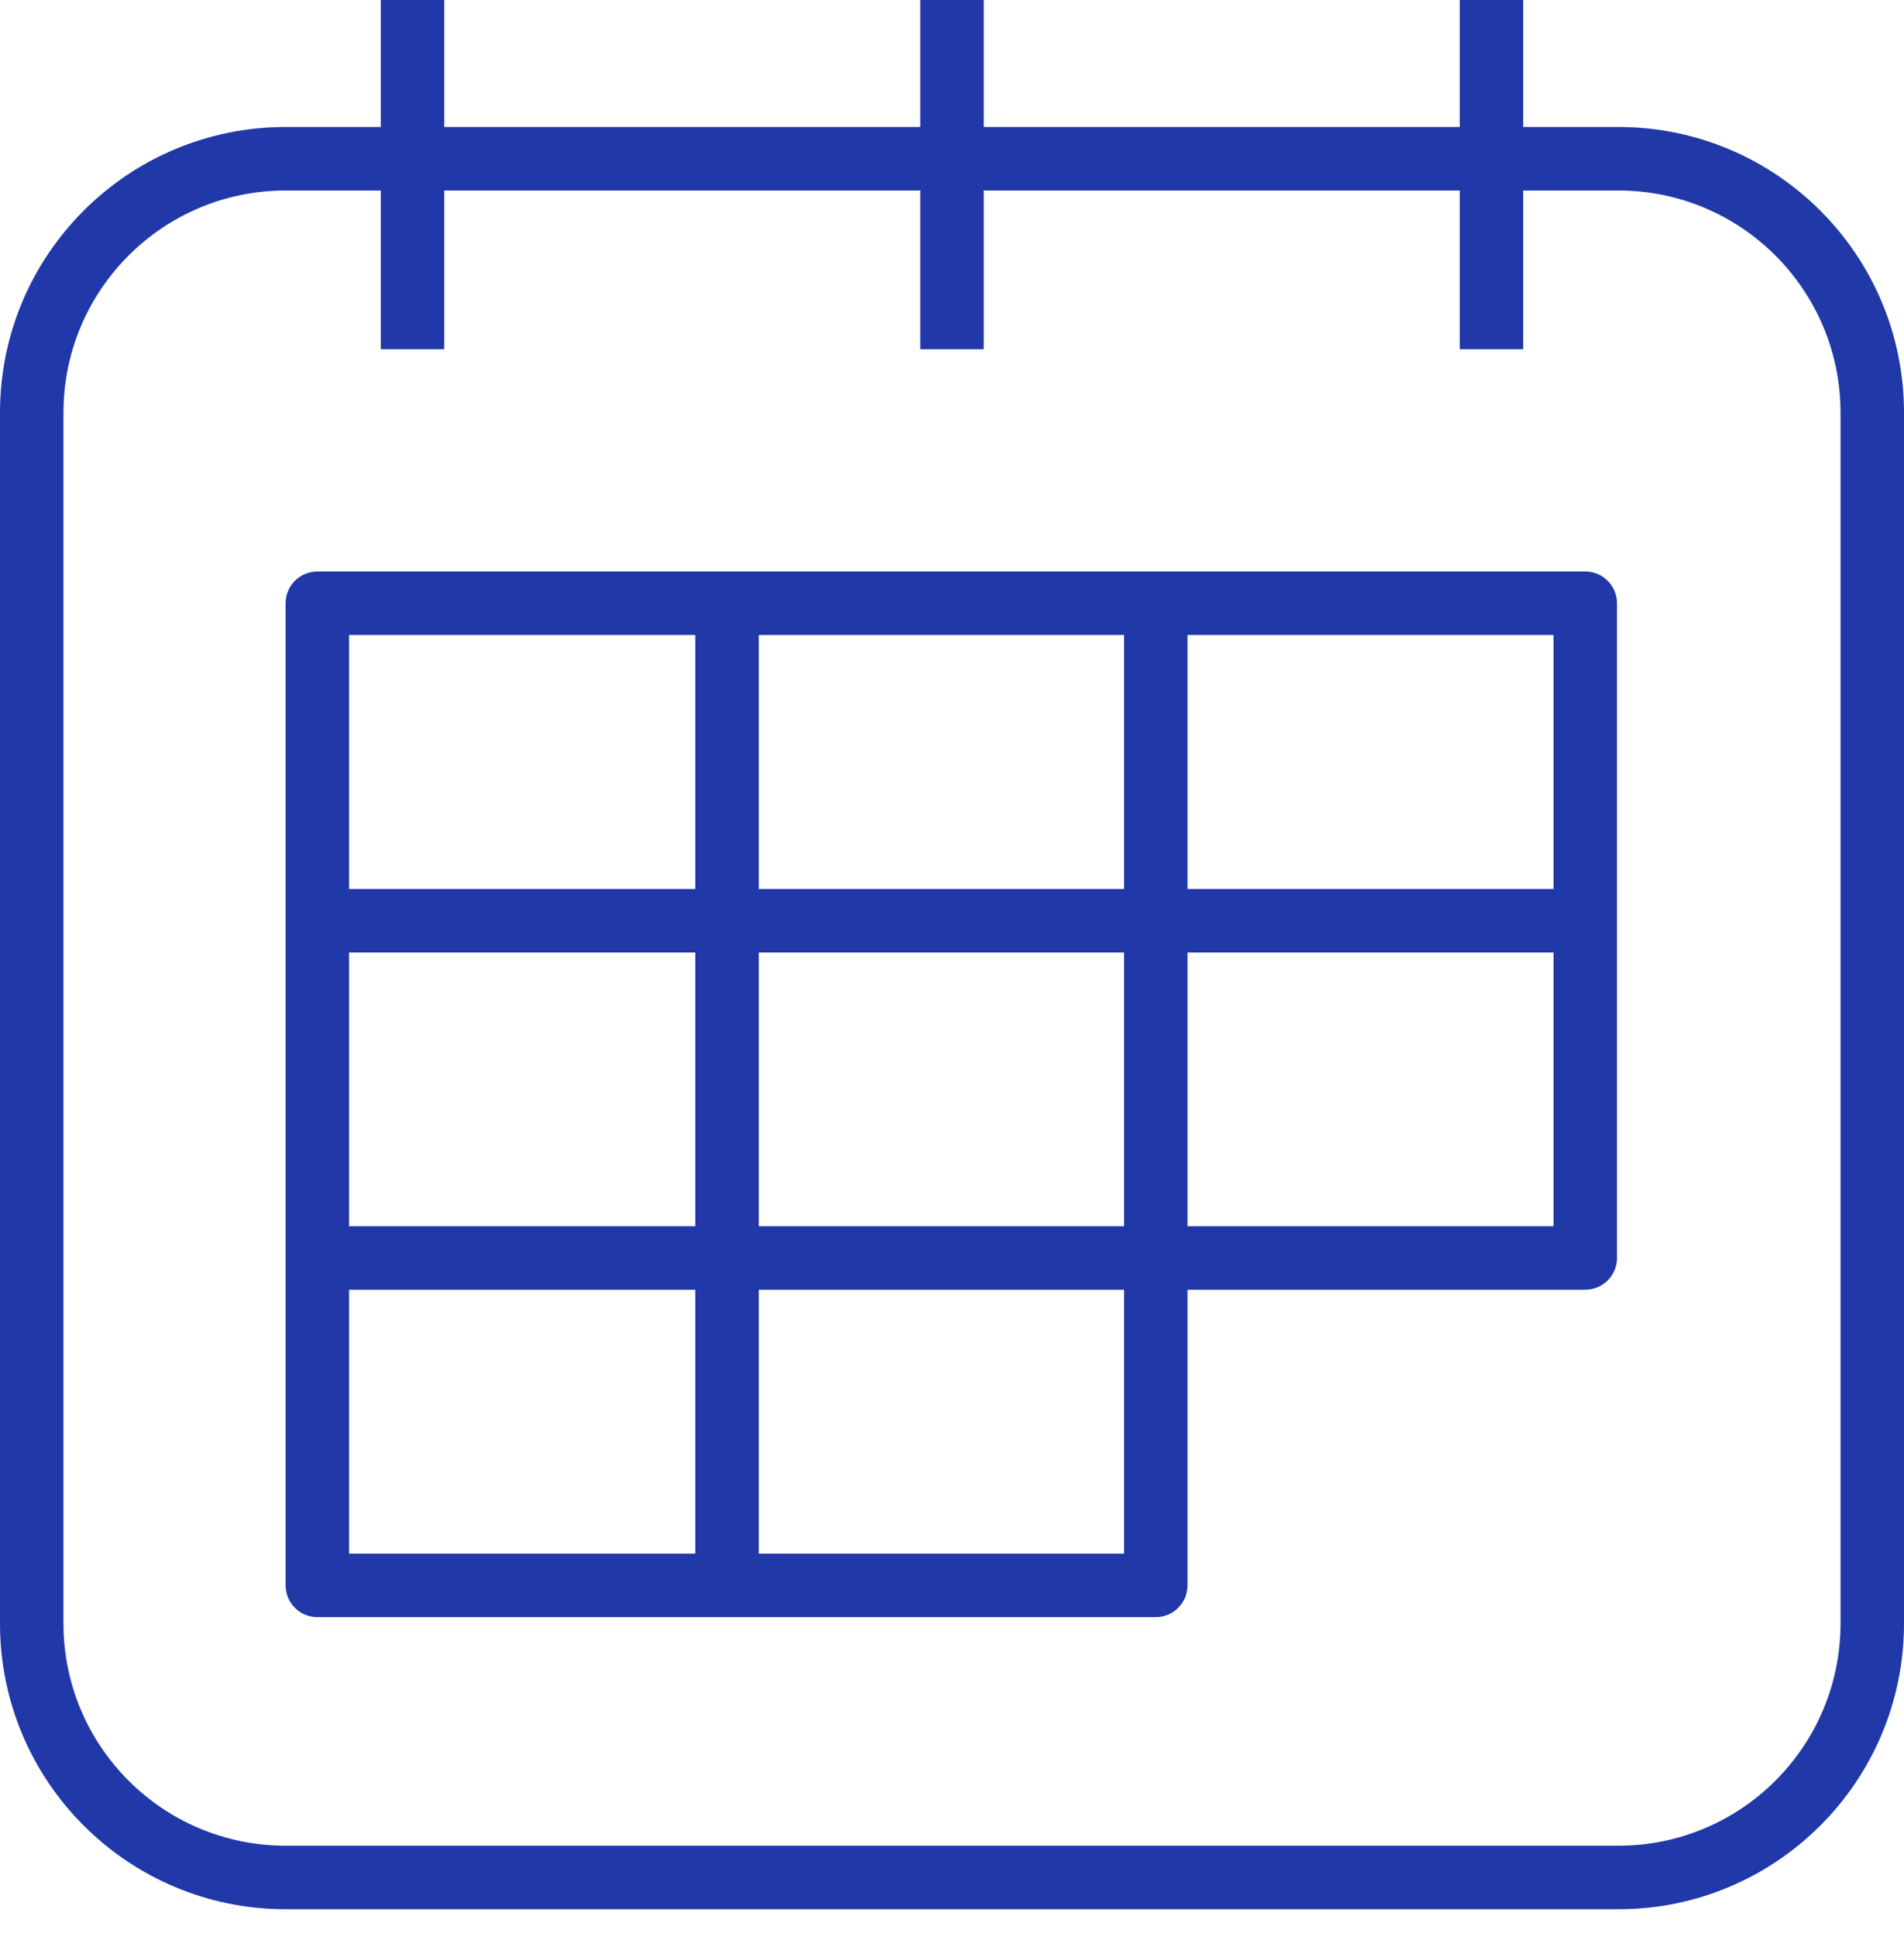 <svg width="60" height="61" viewBox="0 0 60 61" fill="none" xmlns="http://www.w3.org/2000/svg">
<path fill-rule="evenodd" clip-rule="evenodd" d="M14 -8.74227e-08L14 11L12 11L12 0L14 -8.74227e-08Z" fill="#2038A8"/>
<path fill-rule="evenodd" clip-rule="evenodd" d="M31 -7.19952e-08L31 11L29 11L29 0L31 -7.19952e-08Z" fill="#2038A8"/>
<path fill-rule="evenodd" clip-rule="evenodd" d="M48 -7.19952e-08L48 11L46 11L46 0L48 -7.19952e-08Z" fill="#2038A8"/>
<path fill-rule="evenodd" clip-rule="evenodd" d="M0 13C0 8.029 4.029 4 9 4H51C55.971 4 60 8.029 60 13V51.133C60 56.104 55.971 60.133 51 60.133H9C4.029 60.133 0 56.104 0 51.133V13ZM9 6C5.134 6 2 9.134 2 13V51.133C2 54.999 5.134 58.133 9 58.133H51C54.866 58.133 58 54.999 58 51.133V13C58 9.134 54.866 6 51 6H9Z" fill="#2038A8"/>
<path fill-rule="evenodd" clip-rule="evenodd" d="M9 19C9 18.448 9.448 18 10 18H49.956C50.508 18 50.956 18.448 50.956 19L50.956 39.622C50.956 39.887 50.85 40.142 50.663 40.329C50.475 40.517 50.221 40.622 49.956 40.622H37.422V49.933C37.422 50.485 36.974 50.933 36.422 50.933H10C9.448 50.933 9 50.486 9 49.933V19ZM35.422 48.933V40.622H11V48.933H35.422ZM11 38.622H35.422V20H11V38.622ZM37.422 20V38.622H48.956L48.956 20H37.422Z" fill="#2038A8"/>
<path fill-rule="evenodd" clip-rule="evenodd" d="M21.911 50.111V19.822H23.911V50.111H21.911Z" fill="#2038A8"/>
<path fill-rule="evenodd" clip-rule="evenodd" d="M9 30L9 28L49.999 28C49.999 28 50 28 50 29C50 30 50 30 50 30L9 30Z" fill="#2038A8"/>
</svg>
